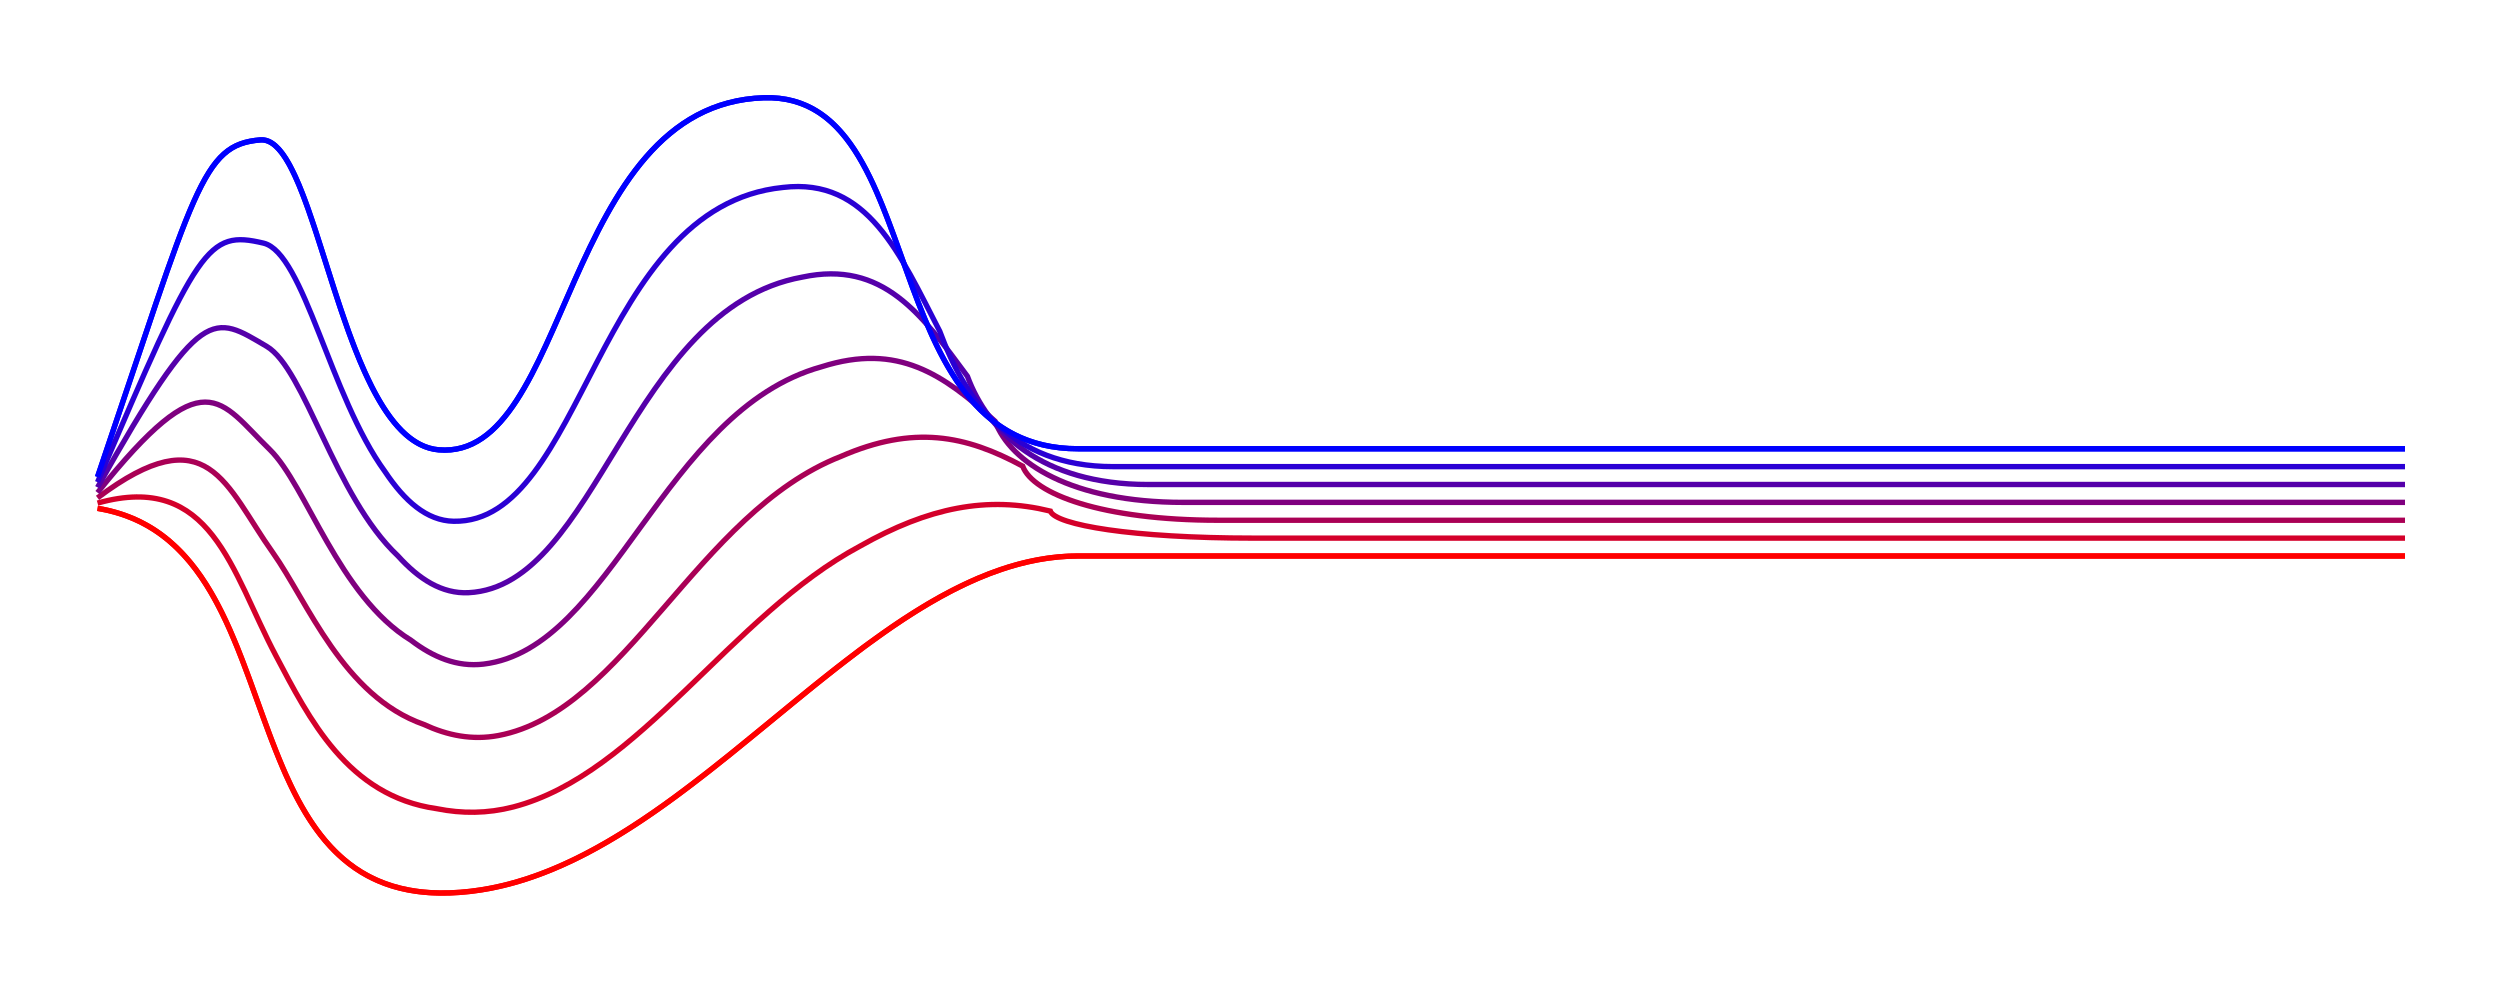 <?xml version="1.0" encoding="UTF-8" standalone="no"?>
<!-- Created with Inkscape (http://www.inkscape.org/) -->

<svg
   xmlns:dc="http://purl.org/dc/elements/1.1/"
   xmlns:cc="http://creativecommons.org/ns#"
   xmlns:rdf="http://www.w3.org/1999/02/22-rdf-syntax-ns#"
   xmlns:svg="http://www.w3.org/2000/svg"
   xmlns="http://www.w3.org/2000/svg"
   xmlns:sodipodi="http://sodipodi.sourceforge.net/DTD/sodipodi-0.dtd"
   xmlns:inkscape="http://www.inkscape.org/namespaces/inkscape"
   width="131.581mm"
   height="52.144mm"
   viewBox="0 0 466.232 184.761"
   id="svg5056"
   version="1.1"
   inkscape:version="0.91 r"
   sodipodi:docname="logo.svg">
  <sodipodi:namedview
     id="base"
     pagecolor="#ffffff"
     bordercolor="#666666"
     borderopacity="1.0"
     inkscape:pageopacity="0.0"
     inkscape:pageshadow="2"
     inkscape:zoom="0.98994949"
     inkscape:cx="420.93312"
     inkscape:cy="82.802145"
     inkscape:document-units="px"
     inkscape:current-layer="layer1"
     showgrid="false"
     inkscape:window-width="1855"
     inkscape:window-height="1056"
     inkscape:window-x="193"
     inkscape:window-y="1104"
     inkscape:window-maximized="1"
     fit-margin-top="5"
     fit-margin-left="5"
     fit-margin-right="5"
     fit-margin-bottom="5" />
  <defs
     id="defs5058" />
  <g
     transform="translate(99.002,-268.637)"
     inkscape:label="Layer 1"
     inkscape:groupmode="layer"
     id="layer1">
    <path
       style="fill:none;fill-rule:evenodd;stroke:#ff0000;stroke-width:1px;stroke-linecap:butt;stroke-linejoin:miter;stroke-opacity:1"
       d="m -80.812,363.438 c 37.86,6.24 22.418,73.156 65.66,71.721 43.242,-1.435 77.044,-62.75 117.178,-62.833 l 247.487,0"
       id="path5604"
       inkscape:connector-curvature="0"
       sodipodi:nodetypes="czcc" />
    <path
       style="fill:none;fill-rule:evenodd;stroke:#0000ff;stroke-width:1px;stroke-linecap:butt;stroke-linejoin:miter;stroke-opacity:1"
       d="m -80.812,357.58 c 18.278,-53.89 19.41,-61.952 30.356,-62.852 10.945,-0.901 14.821,56.253 33.284,57.802 24.564,2.06 22.805,-64.44 60.609,-65.66 31.315,-1.01 20.203,65.457 58.589,65.457 l 247.487,0"
       id="path5604-0"
       inkscape:connector-curvature="0"
       sodipodi:nodetypes="czsssc" />
    <g
       id="g7099">
      <path
         id="path7101"
         style="stroke-linejoin:miter;opacity:1.0;stroke-opacity:1.0;fill-rule:evenodd;stroke:#ff0000;stroke-linecap:butt;stroke-width:1.0;fill:none"
         d="M-80.812 363.438C-58.907 367.049 -54.845 390.97 -46.936 410.214C-41.176 424.23 -33.375 435.764 -15.152 435.159C-10.154 434.993 -5.282 434.027 -0.512 432.449C22.804 424.732 43.688 402.371 64.985 387.205C77.029 378.629 89.204 372.353 102.025 372.326C102.025 372.326 117.749 372.326 141.27 372.326C211.065 372.326 349.513 372.326 349.513 372.326" />
      <path
         id="path7103"
         style="stroke-linejoin:miter;opacity:1.0;stroke-opacity:1.0;fill-rule:evenodd;stroke:#d4002a;stroke-linecap:butt;stroke-width:1.0;fill:none"
         d="M-80.812 362.462C-59.511 356.489 -55.938 375.08 -47.523 390.966C-41.403 402.538 -34.199 417.106 -17.56 419.449C-12.84 420.398 -8.115 420.373 -3.289 419.129C20.235 413.041 37.346 383.324 61.394 370.482C74.189 363.246 85.118 361.07 96.873 363.947C97.827 366.532 112.113 368.993 134.73 368.993C192.892 368.993 349.513 368.993 349.513 368.993" />
      <path
         id="path7105"
         style="stroke-linejoin:miter;opacity:1.0;stroke-opacity:1.0;fill-rule:evenodd;stroke:#aa0055;stroke-linecap:butt;stroke-width:1.0;fill:none"
         d="M-80.812 361.486C-60.116 345.929 -57.031 359.19 -48.11 371.718C-41.63 380.845 -35.023 398.448 -19.968 403.738C-15.525 405.803 -10.947 406.719 -6.066 405.809C17.666 401.351 31.003 364.277 57.802 353.76C71.349 347.864 81.032 349.788 91.72 355.568C93.629 360.737 106.477 365.66 128.189 365.66C174.718 365.66 349.513 365.66 349.513 365.66" />
      <path
         id="path7107"
         style="stroke-linejoin:miter;opacity:1.0;stroke-opacity:1.0;fill-rule:evenodd;stroke:#7f007f;stroke-linecap:butt;stroke-width:1.0;fill:none"
         d="M-80.812 360.509C-60.72 335.369 -58.123 343.3 -48.696 352.471C-41.856 359.153 -35.847 379.79 -22.375 388.028C-18.21 391.208 -13.78 393.064 -8.842 392.489C15.097 389.661 24.66 345.23 54.211 337.037C68.51 332.482 76.946 338.505 86.567 347.188C89.43 354.942 100.84 362.326 121.648 362.326C156.545 362.326 349.513 362.326 349.513 362.326" />
      <path
         id="path7109"
         style="stroke-linejoin:miter;opacity:1.0;stroke-opacity:1.0;fill-rule:evenodd;stroke:#5500aa;stroke-linecap:butt;stroke-width:1.0;fill:none"
         d="M-80.812 359.533C-61.325 324.81 -59.216 327.409 -49.283 333.223C-42.083 337.461 -36.671 361.132 -24.783 372.318C-20.896 376.613 -16.612 379.41 -11.619 379.169C12.529 377.971 18.318 326.183 50.62 320.315C65.67 317.1 72.86 327.223 81.415 338.809C85.232 349.147 95.204 358.993 115.107 358.993C138.372 358.993 349.513 358.993 349.513 358.993" />
      <path
         id="path7111"
         style="stroke-linejoin:miter;opacity:1.0;stroke-opacity:1.0;fill-rule:evenodd;stroke:#2a00d4;stroke-linecap:butt;stroke-width:1.0;fill:none"
         d="M-80.812 358.557C-61.93 314.25 -60.309 311.519 -49.87 313.976C-42.31 315.769 -37.495 342.475 -27.191 356.607C-23.581 362.018 -19.444 365.756 -14.396 365.849C9.96 366.28 11.975 307.136 47.028 303.592C62.83 301.718 68.774 315.94 76.262 330.429C81.034 343.353 89.568 355.66 108.566 355.66C120.199 355.66 349.513 355.66 349.513 355.66" />
      <path
         id="path7113"
         style="stroke-linejoin:miter;opacity:1.0;stroke-opacity:1.0;fill-rule:evenodd;stroke:#0000ff;stroke-linecap:butt;stroke-width:1.0;fill:none"
         d="M-80.812 357.58C-62.534 303.69 -61.402 295.629 -50.456 294.728C-42.537 294.076 -38.319 323.817 -29.598 340.897C-26.266 347.423 -22.277 352.101 -17.173 352.53C7.391 354.59 5.633 288.089 43.437 286.87C59.99 286.336 64.688 304.658 71.109 322.05C76.835 337.558 83.931 352.326 102.025 352.326C102.025 352.326 349.513 352.326 349.513 352.326" />
    </g>
  </g>
</svg>
